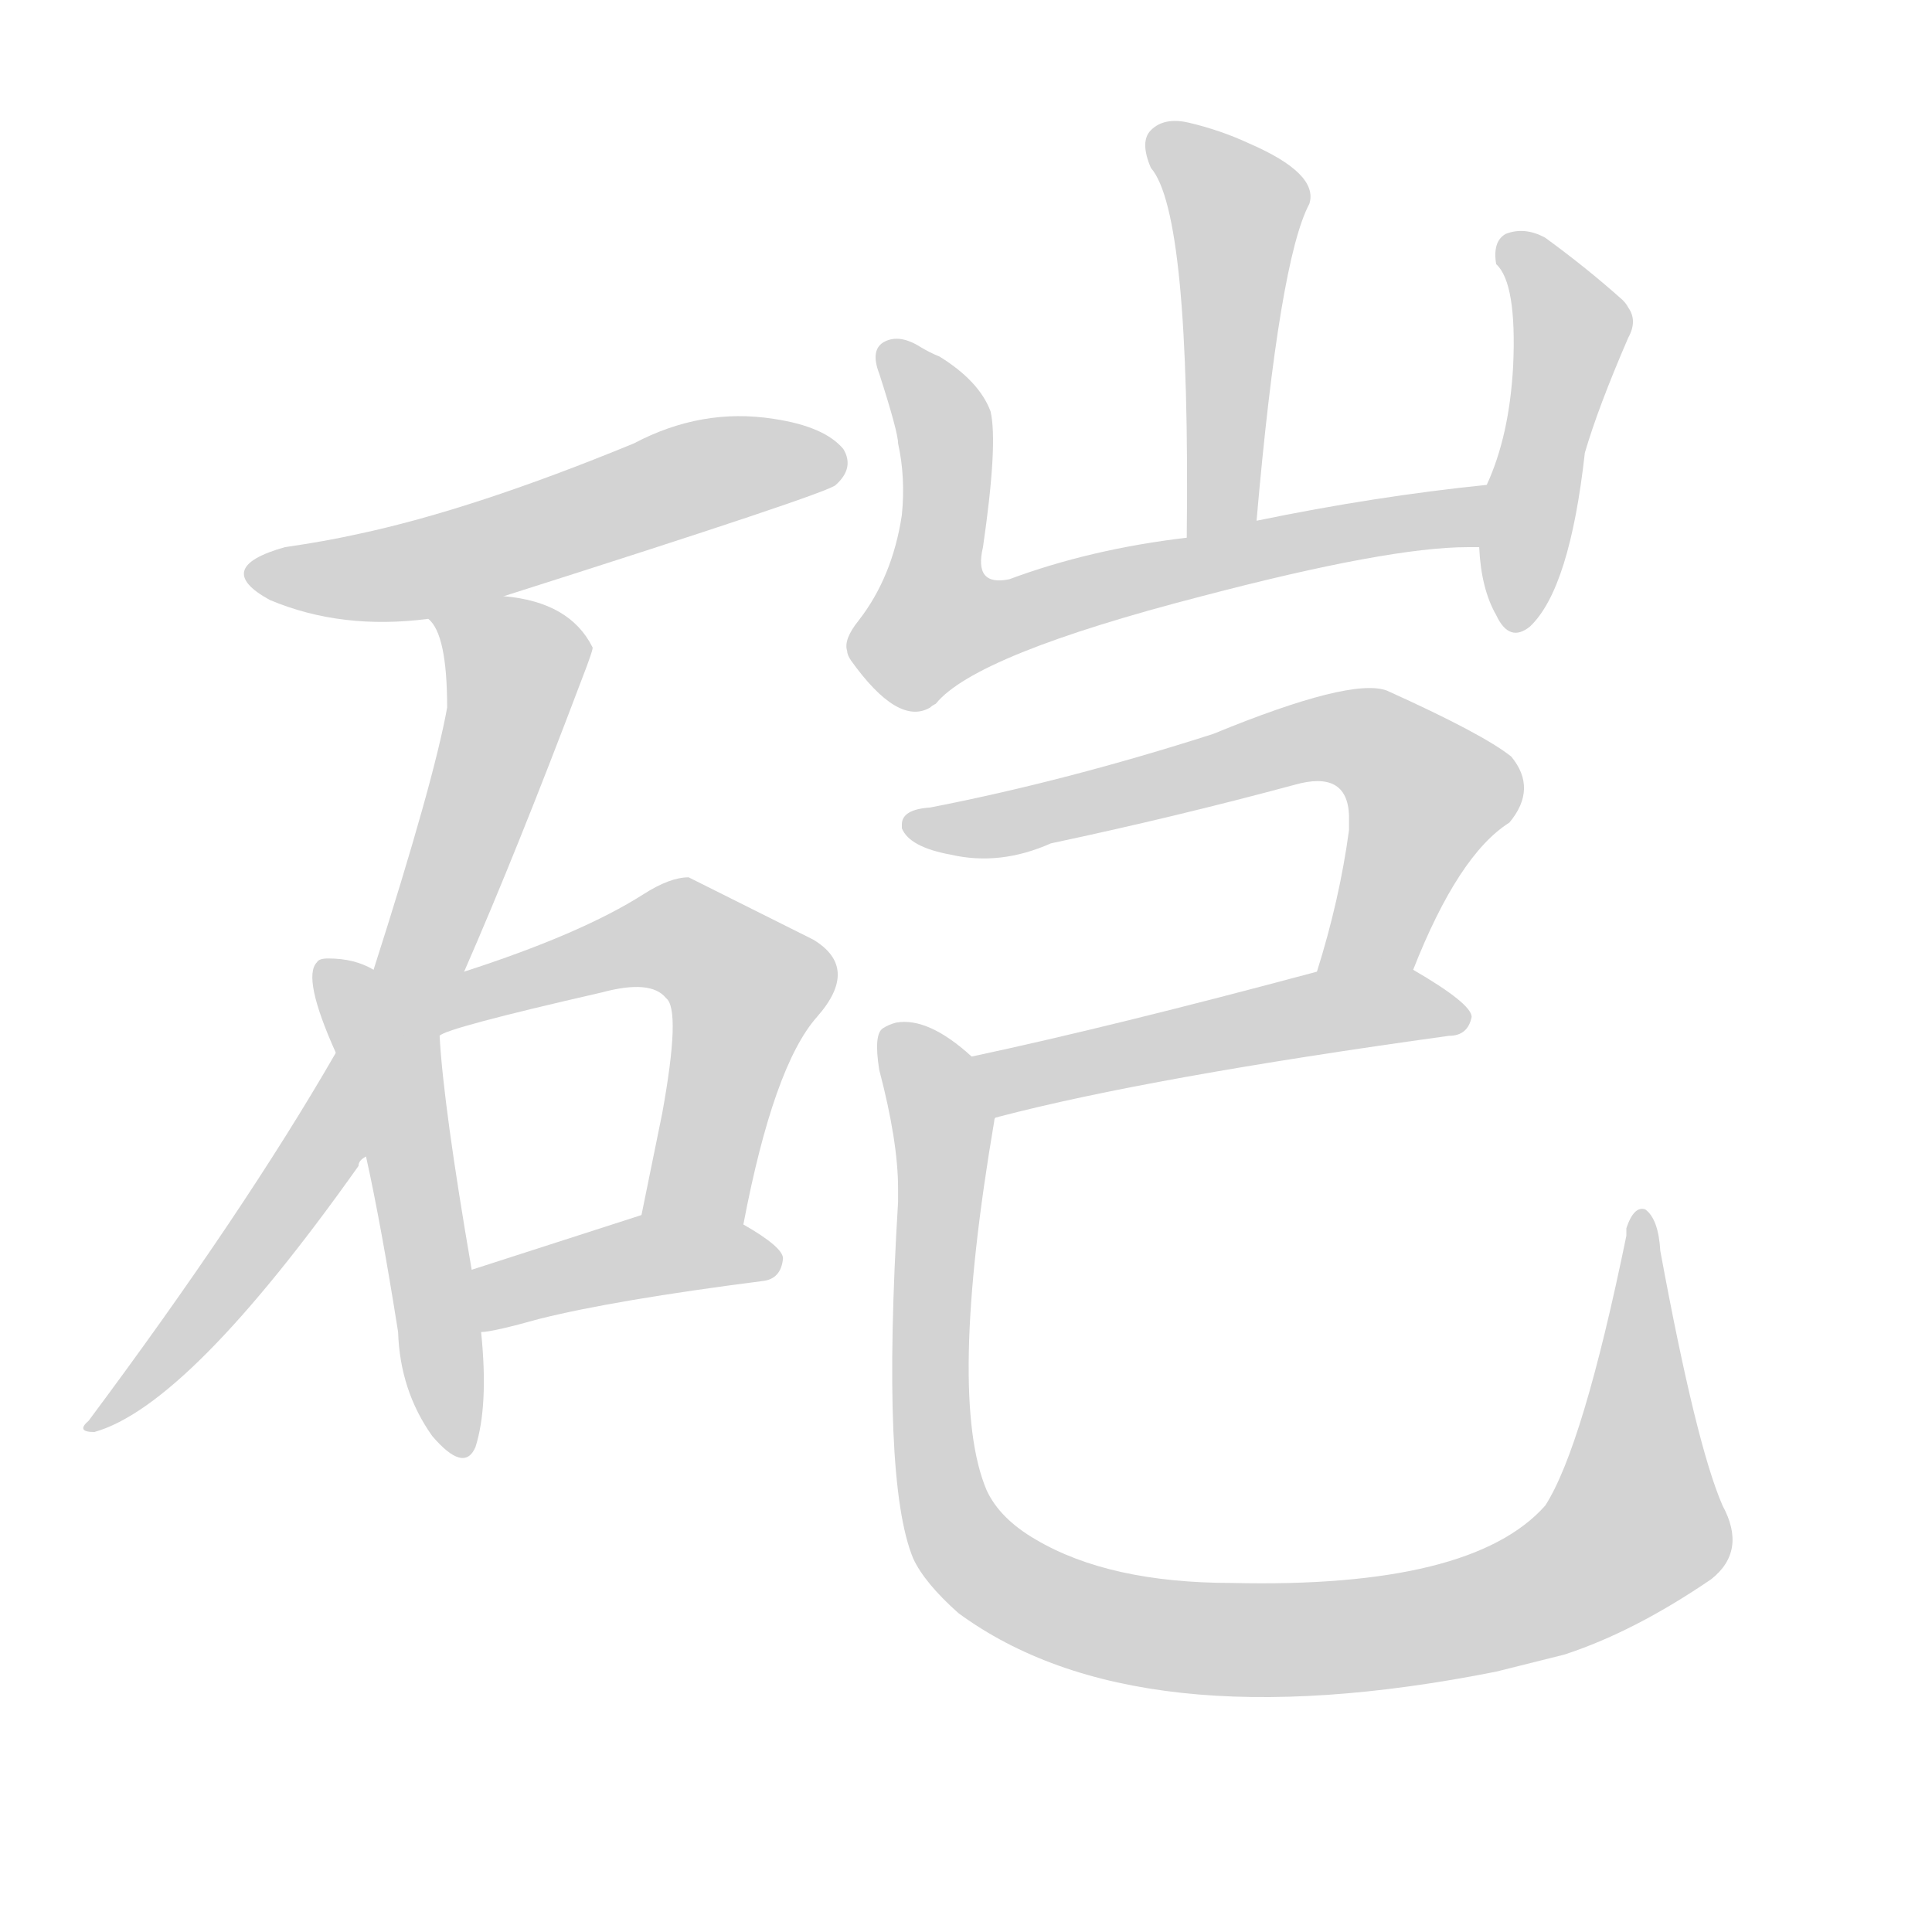<svg version="1.1" viewBox="0 0 1024 1024" xmlns="http://www.w3.org/2000/svg">
  
  <g transform="scale(1, -1) translate(0, -900)">
    <style type="text/css">
        .origin {display:none;}
        .hide {display:none;}
        .stroke {fill: lightgray;}
    </style>

    <path d="M 267 584 Q 440 639 443 643 Q 453 652 447 662 Q 437 674 410 678 Q 372 684 336 665 Q 251 630 190 617 Q 172 613 151 610 Q 112 599 143 582 Q 181 566 227 572 L 267 584 Z" fill="lightgray" class="stroke"/>
    <path d="M 246 385 Q 274 449 308 539 Q 315 557 314 557 Q 302 581 267 584 C 237 589 217 593 227 572 Q 237 564 237 525 Q 230 486 198 386 L 178 342 Q 129 257 47 147 Q 40 141 50 141 Q 100 155 190 282 Q 190 285 194 287 L 246 385 Z" fill="lightgray" class="stroke"/>
    <path d="M 198 386 Q 188 392 174 392 Q 169 392 168 390 Q 160 382 178 342 L 194 287 Q 202 251 211 194 Q 212 163 229 139 Q 246 119 252 133 Q 259 155 255 194 L 250 227 Q 235 314 233 351 L 198 386 Z" fill="lightgray" class="stroke"/>
    <path d="M 394 251 Q 410 335 433 361 Q 456 387 431 402 L 365 435 Q 355 435 341 426 Q 308 405 246 385 C 200 370 205 340 233 351 Q 236 355 319 374 Q 345 381 353 371 Q 361 365 351 310 L 340 256 C 334 227 388 222 394 251 Z" fill="lightgray" class="stroke"/>
    <path d="M 255 194 Q 261 194 286 201 Q 326 211 404 221 Q 414 222 415 233 Q 415 239 394 251 C 369 265 369 265 340 256 L 250 227 C 221 218 225 190 255 194 Z" fill="lightgray" class="stroke"/>
    <path d="M 666 624 Q 678 762 694 792 Q 699 808 662 824 Q 647 831 630 835 Q 617 838 610 831 Q 604 825 610 811 Q 631 787 629 615 C 629 585 663 594 666 624 Z" fill="lightgray" class="stroke"/>
    <path d="M 788 643 Q 729 637 666 624 L 629 615 Q 578 609 535 593 Q 516 589 521 610 Q 529 665 525 682 Q 519 698 498 711 Q 493 713 488 716 Q 477 723 469 719 Q 461 715 466 702 Q 476 671 476 665 Q 480 647 478 627 Q 473 594 455 571 Q 447 561 449 555 Q 449 553 451 550 Q 476 515 493 525 Q 494 526 496 527 Q 517 553 637 584 Q 736 610 778 610 Q 782 610 784 610 C 814 611 818 646 788 643 Z" fill="lightgray" class="stroke"/>
    <path d="M 784 610 Q 785 588 793 574 Q 800 559 811 568 Q 832 588 840 660 Q 847 684 863 721 Q 868 730 863 737 Q 862 739 860 741 Q 841 758 819 774 Q 808 780 798 776 Q 791 772 793 760 Q 804 750 802 706 Q 800 669 788 643 L 784 610 Z" fill="lightgray" class="stroke"/>
    <path d="M 749 386 Q 773 447 800 464 Q 815 482 801 499 Q 786 511 735 534 Q 716 541 643 511 Q 565 486 493 472 Q 478 471 478 463 L 478 461 Q 482 451 504 447 Q 530 441 557 453 Q 623 467 686 484 Q 714 492 715 468 Q 715 465 715 460 Q 710 423 698 385 C 689 356 738 358 749 386 Z" fill="lightgray" class="stroke"/>
    <path d="M 698 385 Q 590 356 515 340 C 486 334 500 301 529 308 Q 609 329 768 351 Q 778 351 780 361 Q 780 368 749 386 C 734 395 727 393 698 385 Z" fill="lightgray" class="stroke"/>
    <path d="M 515 340 Q 492 361 475 358 Q 471 357 468 355 Q 463 352 466 333 Q 476 295 476 270 L 476 263 Q 467 115 484 74 Q 490 61 508 45 Q 602 -24 793 14 L 829 23 Q 866 35 907 63 Q 926 78 913 102 Q 899 134 880 237 Q 879 254 872 259 Q 866 261 862 249 L 862 245 Q 839 133 819 102 Q 780 58 653 61 Q 588 61 549 84 Q 530 95 523 110 Q 502 159 527 306 Q 527 308 529 308 C 533 327 533 327 515 340 Z" fill="lightgray" class="stroke"/></g>
</svg>